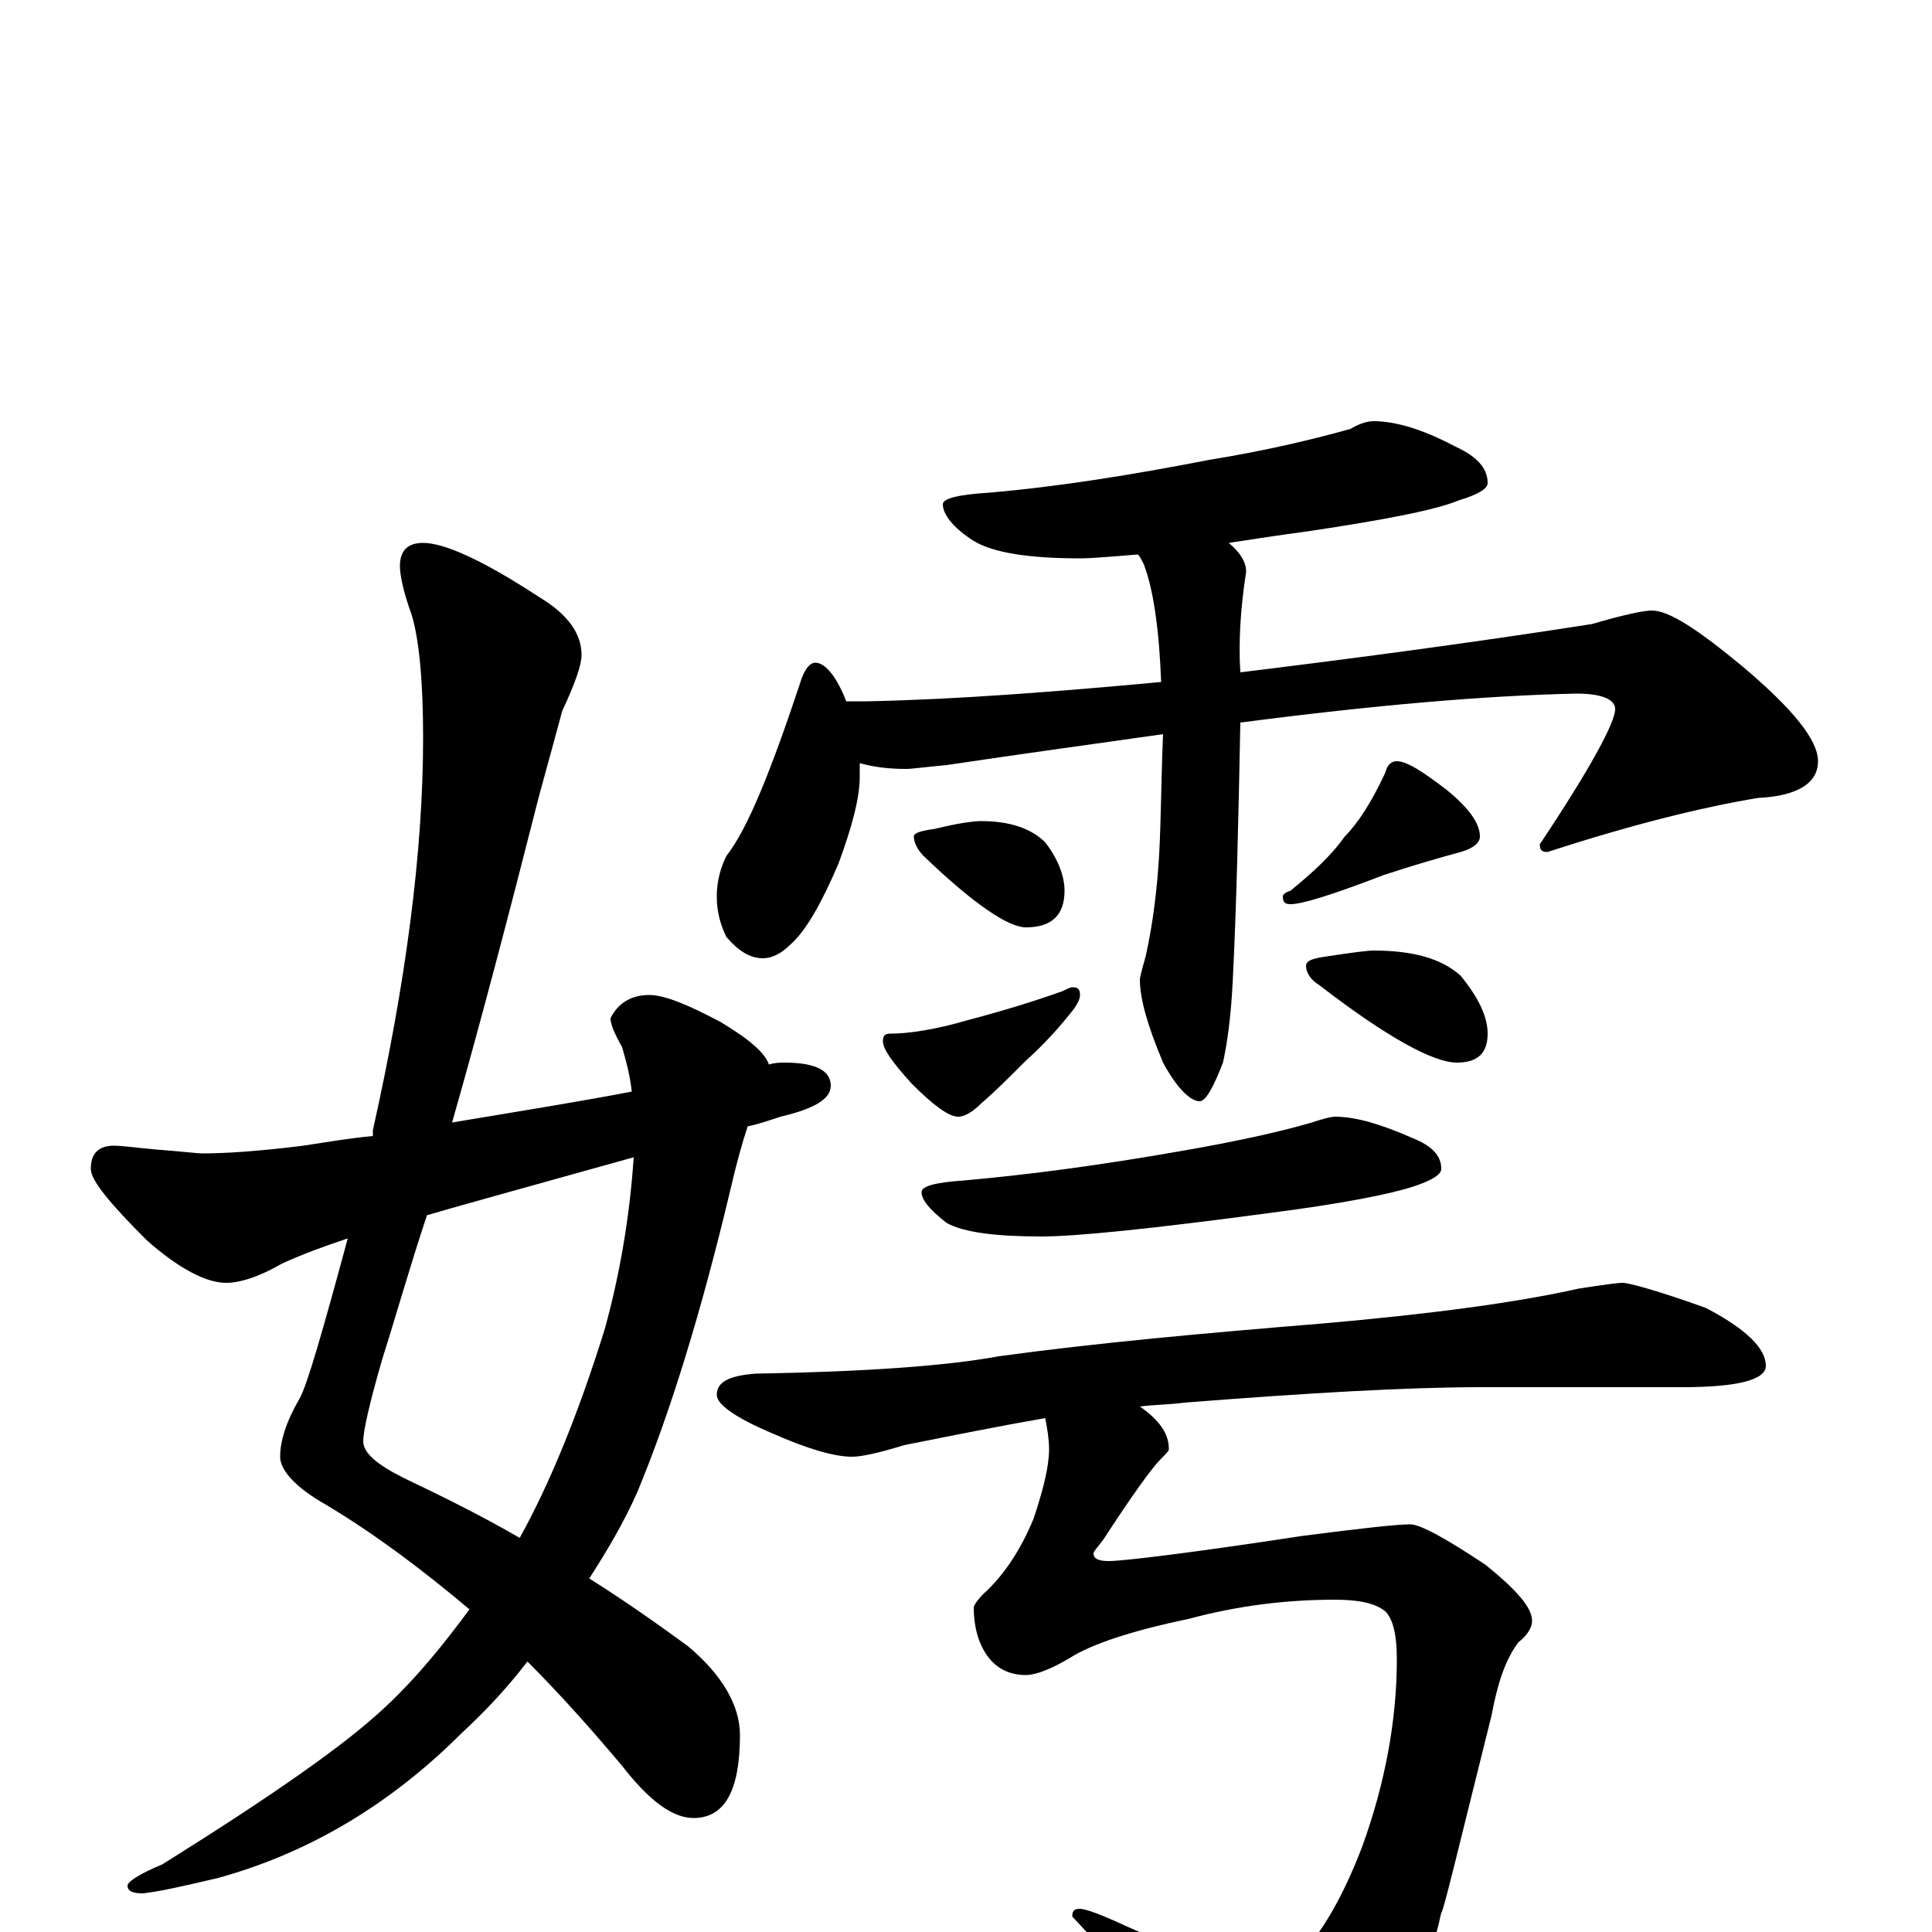 <?xml version="1.0" encoding="utf-8" ?>
<!DOCTYPE svg PUBLIC "-//W3C//DTD SVG 1.1//EN" "http://www.w3.org/Graphics/SVG/1.1/DTD/svg11.dtd">
<svg version="1.1" id="Layer_1" xmlns="http://www.w3.org/2000/svg" xmlns:xlink="http://www.w3.org/1999/xlink" x="0px" y="145px" width="1000px" height="1000px" viewBox="0 0 1000 1000" enable-background="new 0 0 1000 1000" xml:space="preserve">
<g id="Layer_1">
<path id="glyph" transform="matrix(1 0 0 -1 0 1000)" d="M219,719C230,719 250,710 279,691C294,682 301,672 301,661C301,656 298,647 291,632C288,621 284,606 279,588C263,525 248,468 234,419C270,425 301,430 327,435C326,444 324,451 322,458C318,465 316,470 316,473C320,481 327,485 336,485C344,485 356,480 373,471C388,462 396,455 398,449C401,450 404,450 406,450C422,450 430,446 430,438C430,431 421,426 404,422C398,420 392,418 387,417C384,408 381,397 378,384C363,321 347,269 330,228C323,212 314,197 305,183C324,171 341,159 356,148C374,133 383,117 383,102C383,73 375,59 359,59C348,59 336,68 322,86C306,105 290,123 273,140C263,127 252,115 239,103C202,66 160,41 113,28C96,24 83,21 74,20C69,20 66,21 66,24C66,26 72,30 84,35C140,70 179,97 200,117C215,131 229,148 243,167C218,188 194,206 169,221C153,230 145,239 145,246C145,254 148,264 155,276C159,283 167,311 180,359C168,355 157,351 146,346C134,339 124,336 117,336C107,336 93,343 76,358C57,377 47,389 47,395C47,403 51,407 59,407C63,407 70,406 81,405C94,404 102,403 105,403C116,403 133,404 157,407C170,409 182,411 193,412C193,413 193,414 193,415C210,491 219,559 219,618C219,647 217,669 213,682C209,693 207,702 207,707C207,715 211,719 219,719M328,401C267,384 231,374 221,371C212,344 205,319 198,297C191,273 188,259 188,254C188,248 195,242 209,235C230,225 250,215 269,204C284,231 299,267 313,312C321,341 326,371 328,401M711,782C722,782 736,778 753,769C764,764 770,758 770,750C770,747 765,744 755,741C743,736 717,731 677,725C662,723 649,721 636,719C642,714 645,709 645,704C642,685 641,667 642,652C699,659 760,667 824,677C841,682 851,684 855,684C864,684 879,674 902,655C928,633 941,617 941,606C941,595 931,588 910,587C880,582 844,573 801,559C798,559 797,560 797,563C823,602 836,626 836,633C836,638 829,641 816,641C769,640 711,635 642,626C641,575 640,530 638,491C637,472 635,459 633,450C628,437 624,430 621,430C616,430 609,437 602,450C594,469 590,483 590,493C590,494 591,498 593,505C597,523 599,541 600,558C601,577 601,597 602,620C567,615 530,610 490,604C479,603 472,602 469,602C460,602 452,603 445,605C445,602 445,600 445,598C445,587 441,572 434,553C425,532 417,518 409,511C404,506 399,504 395,504C388,504 382,508 376,515C373,521 371,528 371,536C371,544 373,551 376,557C387,571 399,601 414,646C416,653 419,657 422,657C427,657 433,650 438,637l11,0C496,638 547,642 601,647C600,674 597,695 592,708C591,710 590,712 589,713C576,712 566,711 559,711C532,711 514,714 504,720C493,727 488,734 488,739C488,742 496,744 512,745C547,748 585,754 626,762C657,767 681,773 699,778C704,781 708,782 711,782M508,575C523,575 534,571 541,564C548,555 551,546 551,539C551,526 544,520 531,520C522,520 504,532 478,557C475,560 473,564 473,567C473,569 477,570 484,571C496,574 504,575 508,575M555,489C558,489 559,488 559,485C559,483 558,481 556,478C549,469 541,460 531,451C522,442 515,435 508,429C503,424 499,422 496,422C491,422 483,428 472,439C462,450 457,457 457,461C457,464 458,465 461,465C470,465 484,467 501,472C520,477 536,482 550,487C552,488 554,489 555,489M723,606C728,606 736,601 749,591C760,582 766,574 766,567C766,564 763,561 756,559C745,556 731,552 716,547C690,537 674,532 668,532C665,532 664,533 664,536C664,537 665,538 668,539C679,548 689,557 696,567C703,574 710,585 717,600C718,604 720,606 723,606M711,508C731,508 746,504 756,495C765,484 770,474 770,465C770,455 765,450 754,450C742,450 718,463 683,490C678,493 676,497 676,500C676,503 680,504 687,505C700,507 708,508 711,508M691,422C702,422 715,418 731,411C741,407 746,402 746,395C746,392 741,389 732,386C720,382 695,377 656,372C596,364 557,360 539,360C516,360 499,362 490,367C481,374 477,379 477,383C477,386 484,388 499,389C533,392 570,397 610,404C639,409 662,414 679,419C685,421 689,422 691,422M840,336C843,336 858,332 883,323C904,312 914,302 914,293C914,286 900,282 871,282l-104,0C728,282 677,279 613,274C606,273 598,273 590,272C600,265 605,258 605,250C605,249 604,248 601,245C596,240 586,226 571,203C568,199 566,197 566,196C566,193 569,192 574,192C581,192 615,196 674,205C705,209 723,211 730,211C735,211 748,204 769,190C785,177 793,168 793,161C793,158 791,154 786,150C779,141 775,128 772,112C755,44 747,10 746,10C739,-23 725,-50 702,-69C681,-85 663,-93 648,-93C639,-93 630,-88 622,-77C608,-53 586,-25 555,8C555,11 556,12 559,12C562,12 570,9 583,3C621,-14 643,-23 648,-23C656,-23 664,-20 672,-13C684,-1 695,18 705,44C717,77 723,110 723,141C723,154 721,162 717,166C712,170 704,172 691,172C666,172 641,169 615,162C586,156 565,149 554,142C544,136 536,133 531,133C523,133 516,136 511,143C506,150 504,159 504,168C504,169 506,172 509,175C519,184 528,197 535,214C540,229 543,241 543,250C543,255 542,261 541,266C518,262 493,257 468,252C455,248 446,246 441,246C432,246 418,250 400,258C381,266 371,273 371,278C371,285 378,288 391,289C448,290 490,293 517,298C568,305 624,310 685,315C742,320 786,326 817,333C830,335 837,336 840,336z"/>
</g>
</svg>
